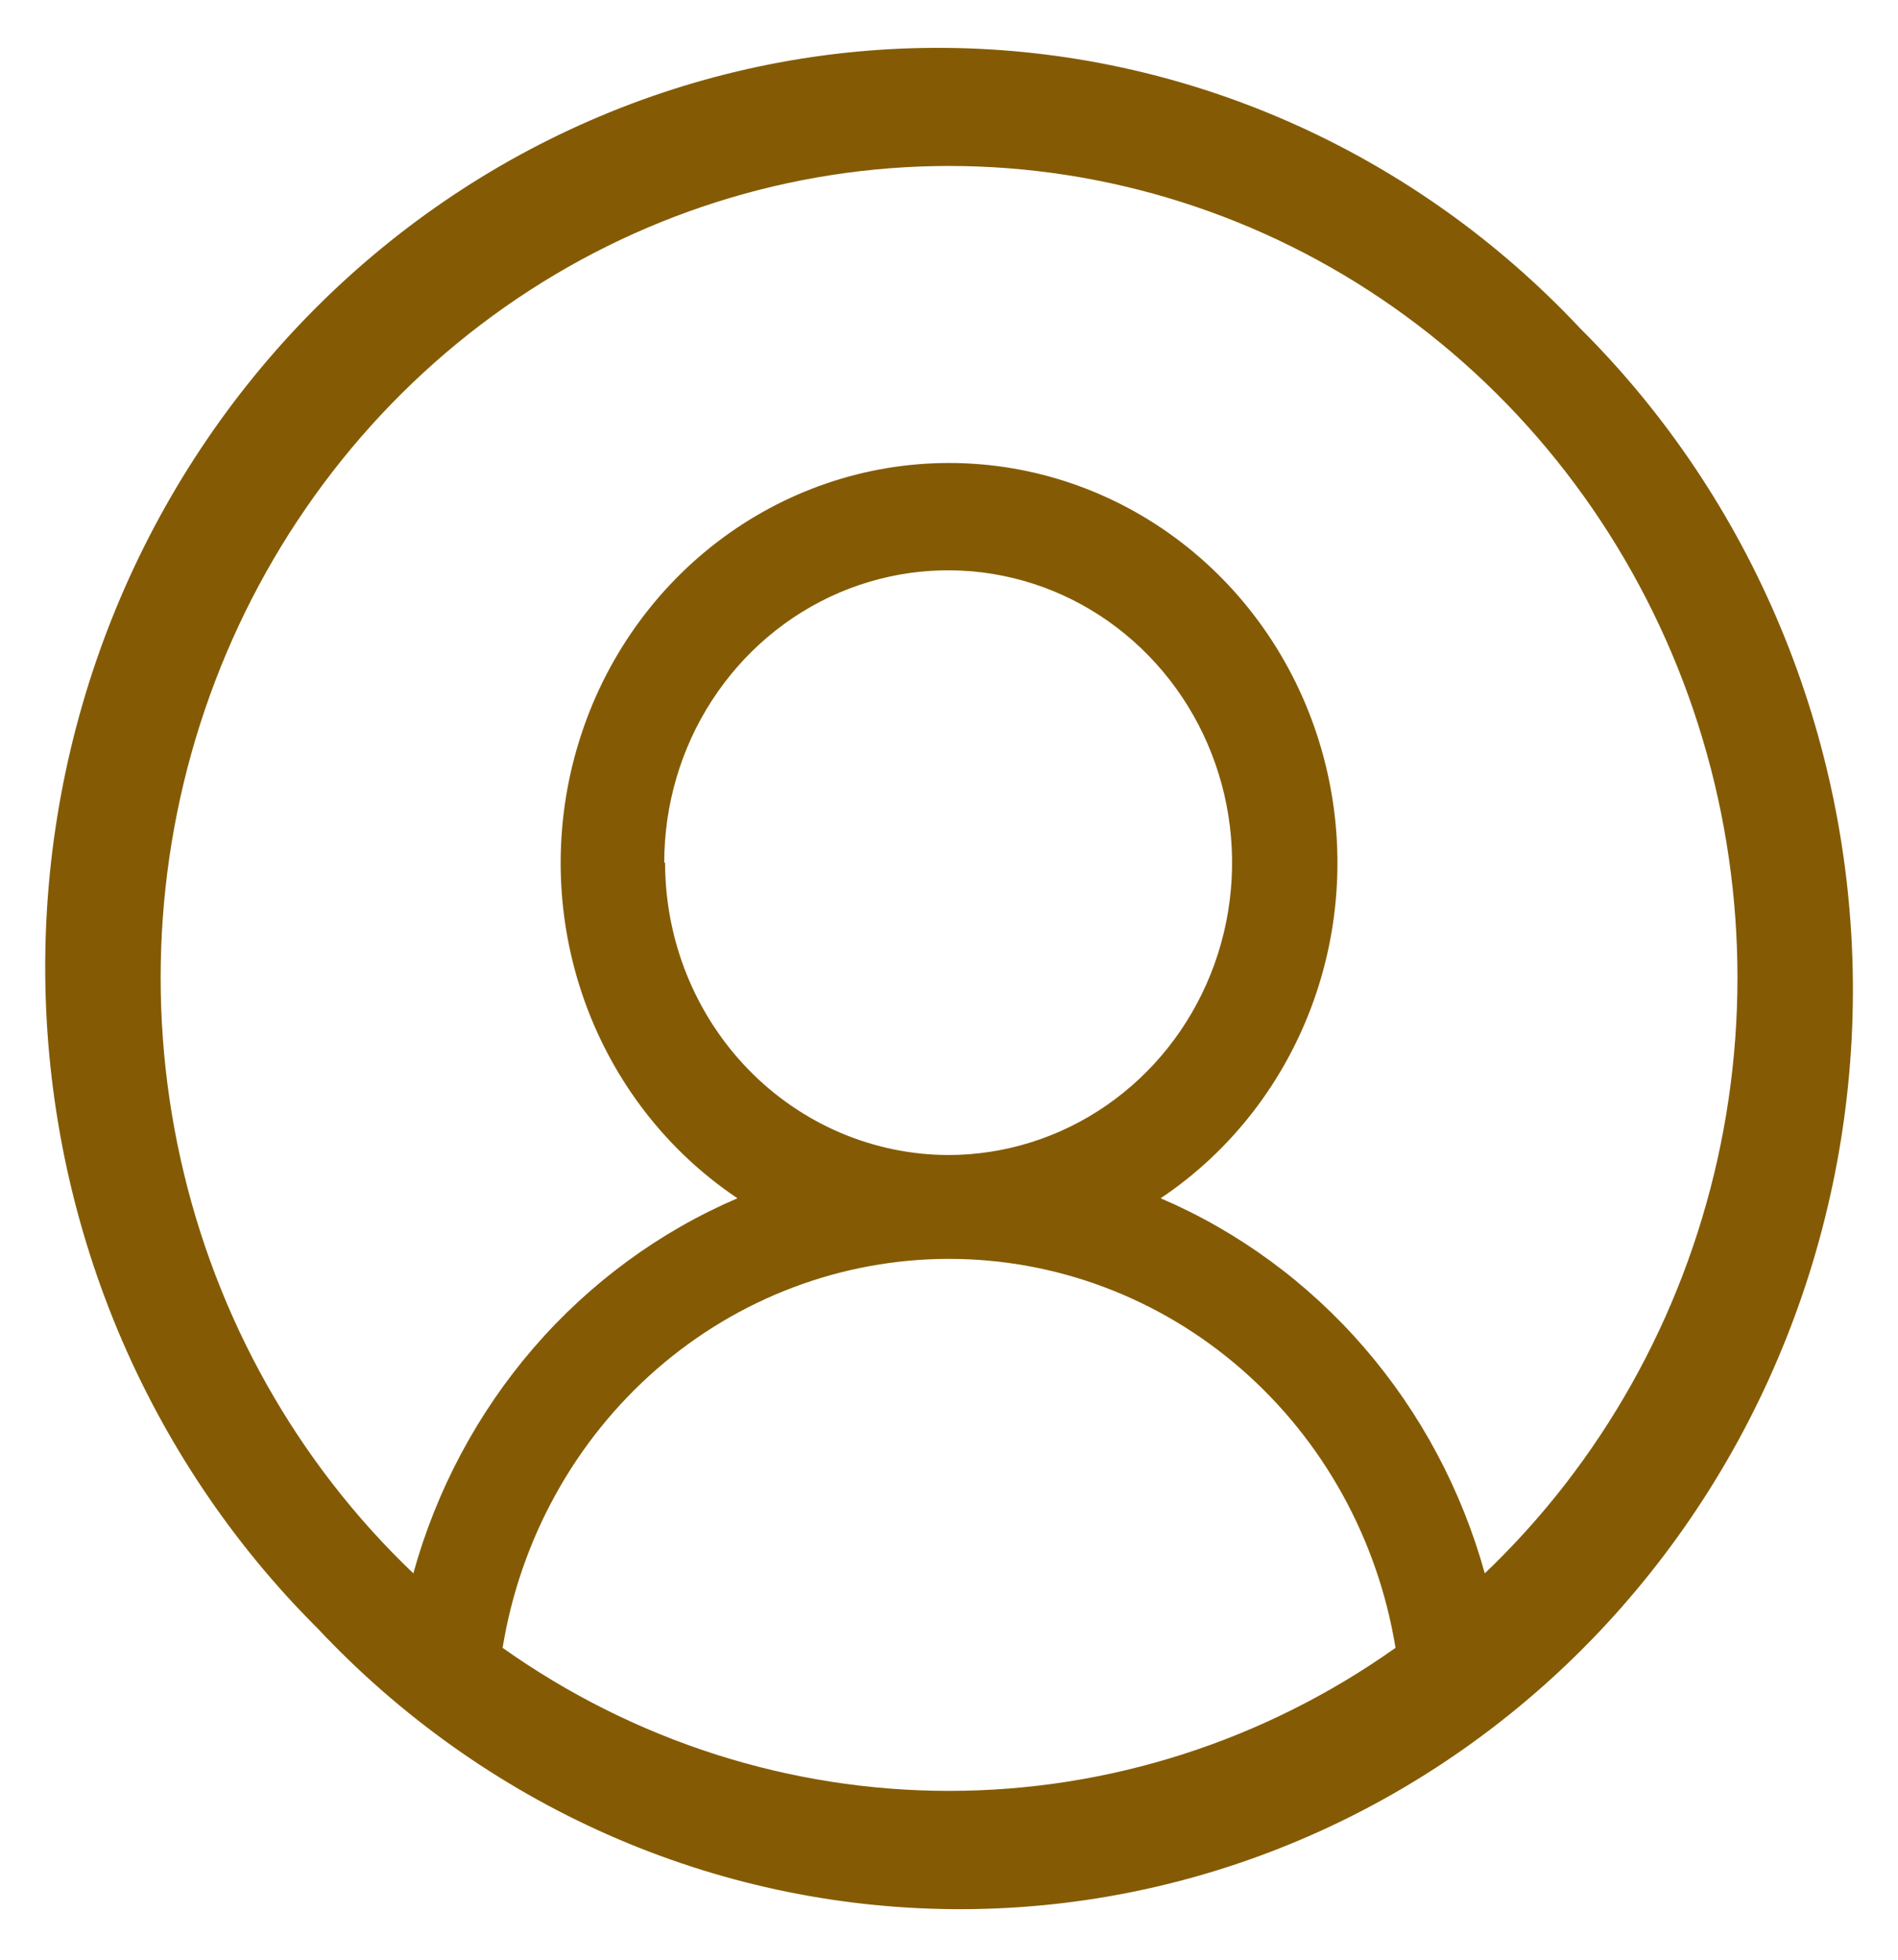 <svg width="31" height="32" viewBox="0 0 31 32" fill="none" xmlns="http://www.w3.org/2000/svg">
<path d="M25.811 5.364C24.466 3.93 22.857 2.787 21.078 2C19.298 1.213 17.385 0.799 15.448 0.782C13.512 0.764 11.592 1.144 9.799 1.899C8.007 2.654 6.379 3.769 5.01 5.178C3.64 6.588 2.558 8.264 1.824 10.109C1.091 11.954 0.722 13.931 0.739 15.924C0.756 17.917 1.158 19.887 1.922 21.719C2.687 23.55 3.798 25.207 5.19 26.592C6.536 28.026 8.145 29.169 9.924 29.956C11.703 30.743 13.617 31.157 15.553 31.174C17.49 31.192 19.41 30.812 21.202 30.057C22.994 29.302 24.623 28.187 25.992 26.778C27.361 25.368 28.444 23.692 29.177 21.847C29.911 20.002 30.28 18.025 30.263 16.032C30.246 14.039 29.844 12.069 29.079 10.237C28.315 8.406 27.204 6.749 25.811 5.364ZM8.209 26.907C8.499 25.132 9.39 23.52 10.725 22.357C12.06 21.194 13.752 20.556 15.501 20.556C17.25 20.556 18.942 21.194 20.276 22.357C21.611 23.52 22.503 25.132 22.793 26.907C20.648 28.428 18.105 29.243 15.501 29.243C12.896 29.243 10.354 28.428 8.209 26.907ZM10.849 14.086C10.849 13.143 11.12 12.22 11.629 11.436C12.138 10.651 12.862 10.039 13.708 9.677C14.555 9.316 15.486 9.22 16.386 9.403C17.285 9.586 18.111 10.039 18.76 10.706C19.409 11.372 19.852 12.221 20.033 13.146C20.213 14.071 20.124 15.03 19.775 15.903C19.426 16.776 18.834 17.522 18.073 18.049C17.313 18.575 16.417 18.857 15.501 18.86C14.271 18.86 13.091 18.357 12.222 17.462C11.352 16.567 10.863 15.352 10.863 14.086H10.849ZM24.251 25.691C23.872 24.326 23.2 23.067 22.283 22.006C21.367 20.946 20.23 20.112 18.957 19.566C20.104 18.799 20.98 17.67 21.453 16.349C21.926 15.028 21.972 13.585 21.583 12.235C21.195 10.884 20.392 9.7 19.296 8.857C18.2 8.015 16.869 7.56 15.501 7.56C14.133 7.56 12.802 8.015 11.706 8.857C10.609 9.7 9.807 10.884 9.419 12.235C9.03 13.585 9.076 15.028 9.549 16.349C10.022 17.67 10.898 18.799 12.045 19.566C10.772 20.112 9.635 20.946 8.718 22.006C7.802 23.067 7.129 24.326 6.751 25.691C4.851 23.88 3.526 21.522 2.949 18.924C2.371 16.326 2.567 13.61 3.512 11.128C4.456 8.647 6.106 6.516 8.244 5.015C10.383 3.513 12.912 2.71 15.501 2.71C18.09 2.71 20.619 3.513 22.757 5.015C24.896 6.516 26.545 8.647 27.49 11.128C28.435 13.61 28.631 16.326 28.053 18.924C27.475 21.522 26.15 23.88 24.251 25.691Z" fill="#845B04"/>
</svg>
